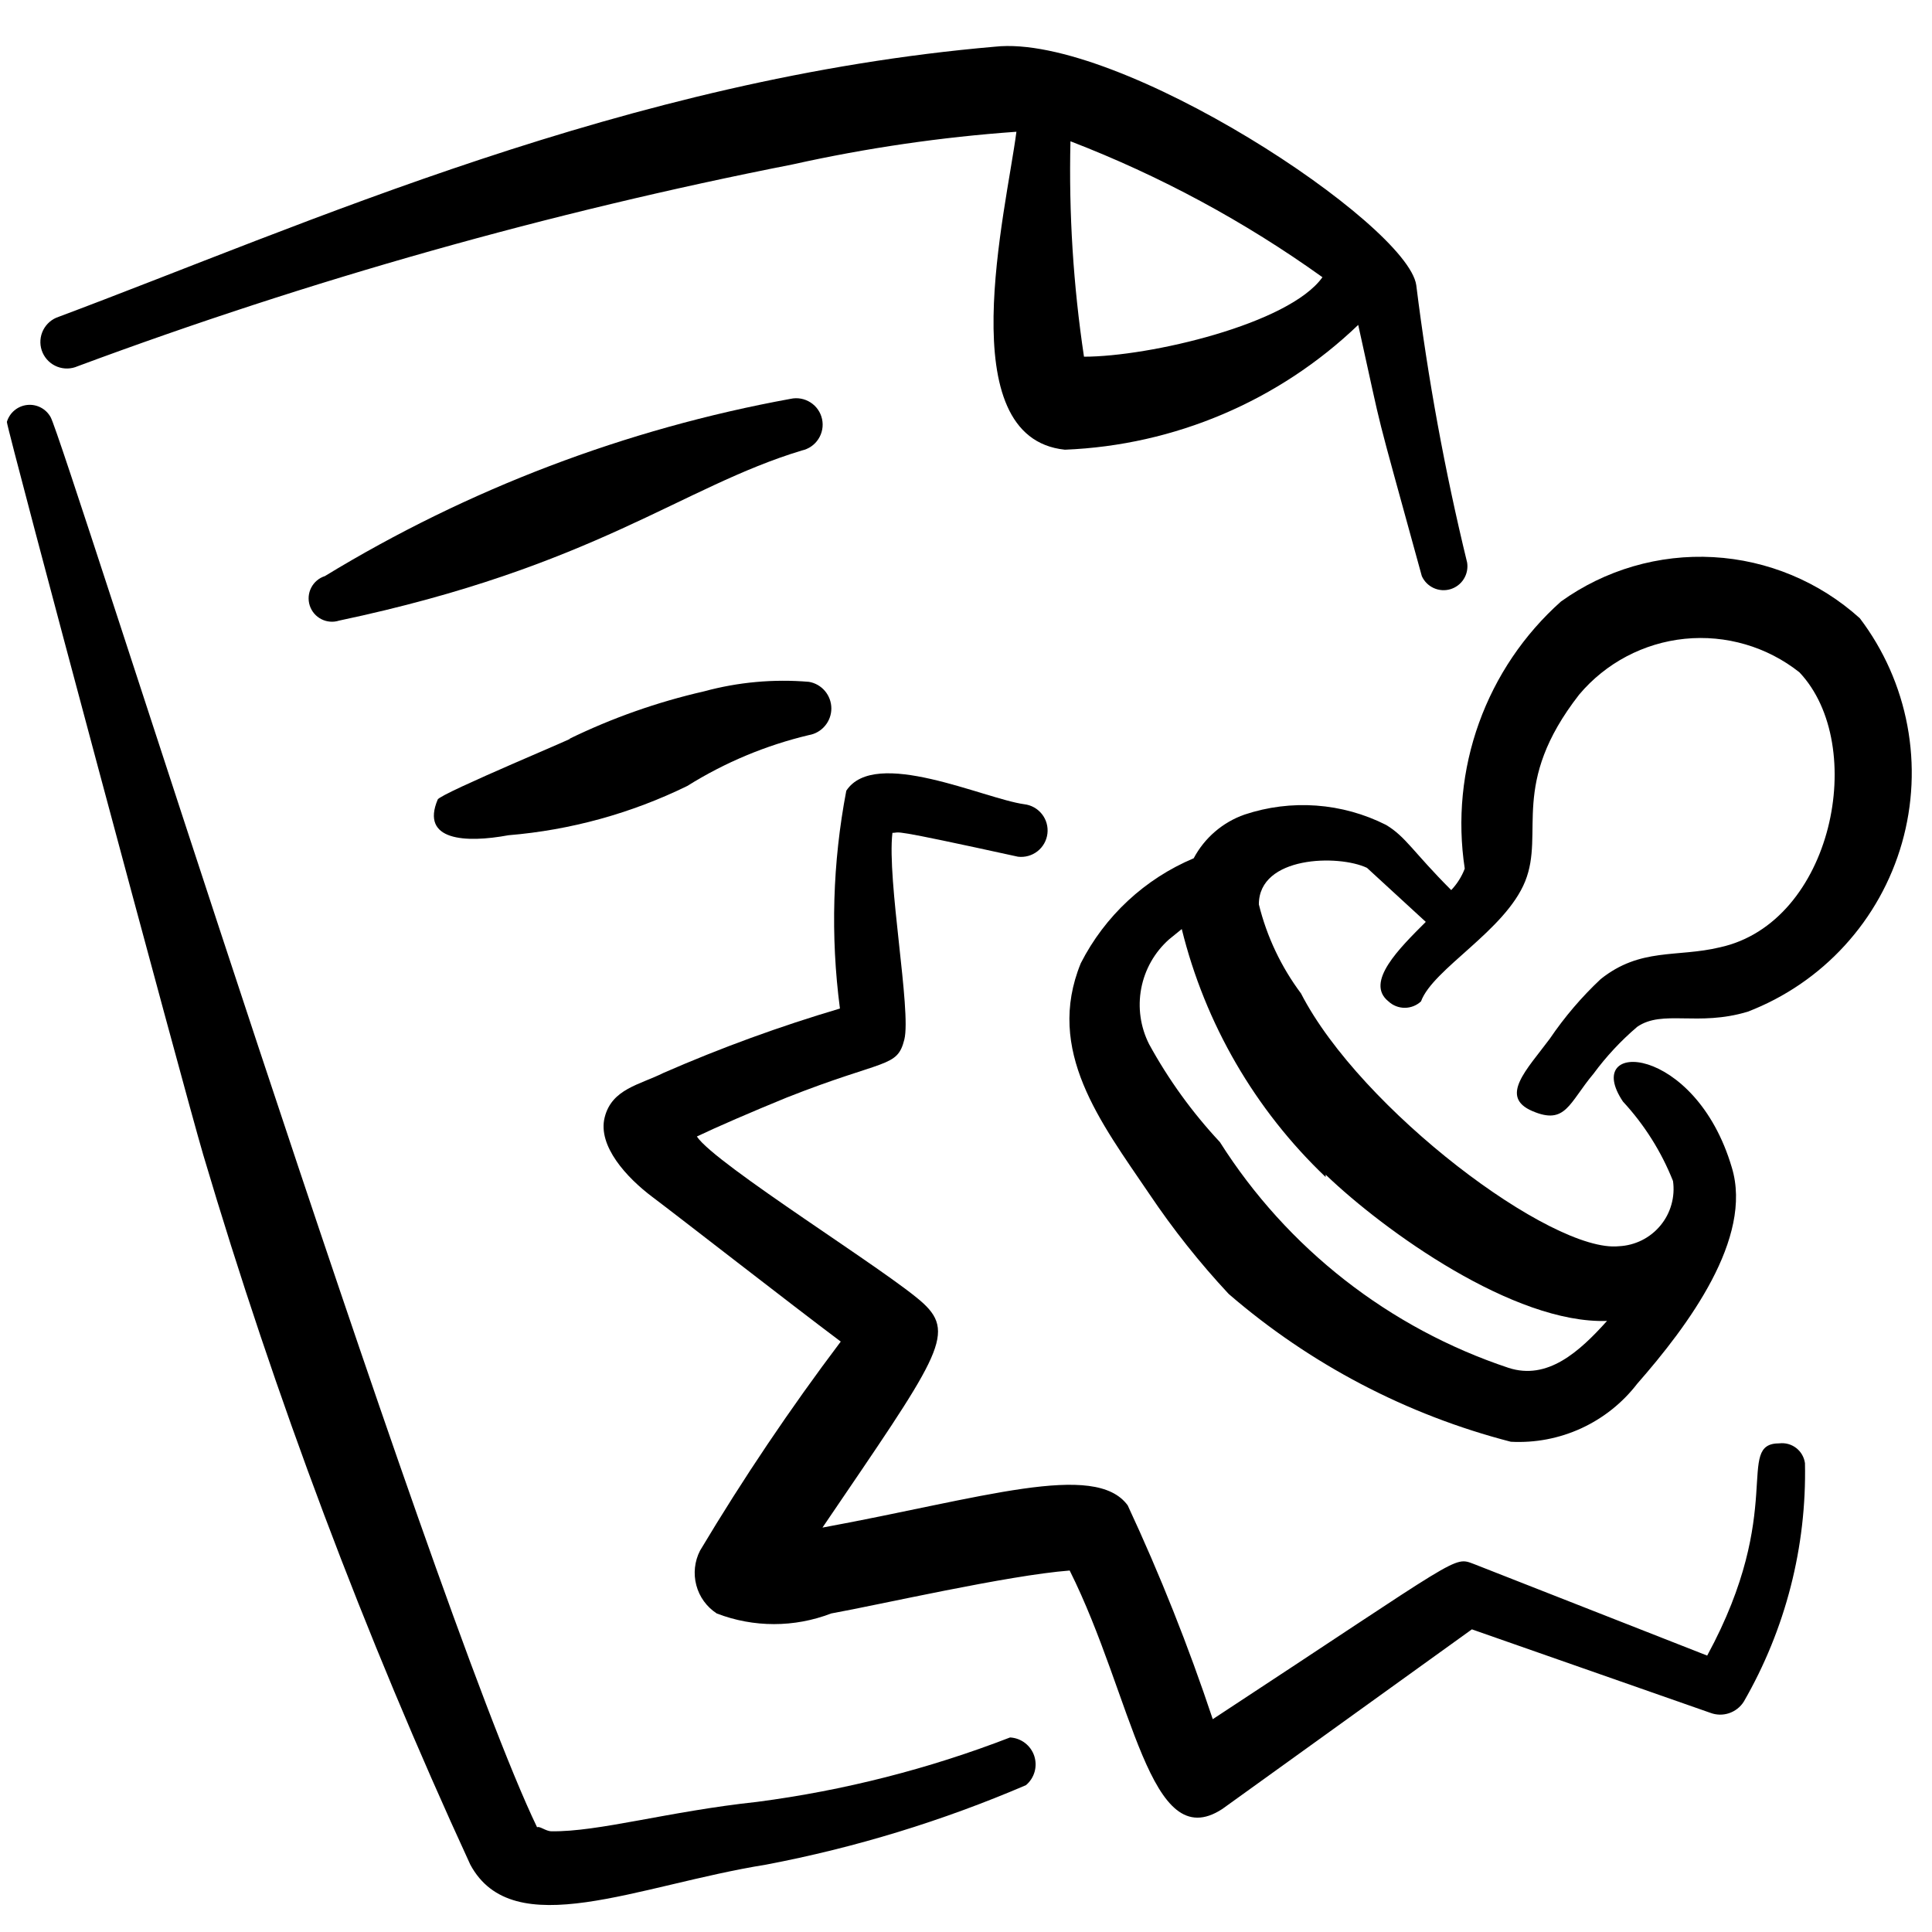 <svg width="72" height="72" viewBox="0 0 72 72" fill="none" xmlns="http://www.w3.org/2000/svg">
<g clip-path="url(#clip0_1053_1872)">
<path fill-rule="evenodd" clip-rule="evenodd" d="M69.31 23.04C67.803 21.68 65.877 20.876 63.85 20.763C61.824 20.65 59.82 21.234 58.171 22.418C56.793 23.648 55.744 25.202 55.118 26.94C54.492 28.678 54.309 30.545 54.587 32.371C54.474 32.669 54.302 32.94 54.083 33.171C52.661 31.749 52.395 31.186 51.654 30.742C50.844 30.333 49.961 30.088 49.056 30.022C48.151 29.956 47.242 30.07 46.381 30.357C45.567 30.642 44.89 31.224 44.485 31.986C42.665 32.751 41.174 34.137 40.278 35.896C38.945 39.155 41.019 41.821 42.826 44.487C43.713 45.808 44.703 47.056 45.788 48.22C48.823 50.842 52.422 52.728 56.305 53.73C57.206 53.778 58.106 53.607 58.927 53.23C59.747 52.853 60.464 52.283 61.015 51.567C62.911 49.405 65.34 46.146 64.54 43.51C63.178 38.888 58.912 38.711 60.482 41.051C61.281 41.915 61.914 42.919 62.348 44.013C62.39 44.307 62.369 44.607 62.288 44.893C62.208 45.179 62.068 45.445 61.878 45.673C61.688 45.902 61.453 46.089 61.187 46.221C60.921 46.353 60.63 46.429 60.334 46.443C57.845 46.709 50.706 41.347 48.484 37.022C47.744 36.032 47.21 34.904 46.914 33.704C46.914 31.897 49.877 31.838 50.943 32.342L53.135 34.356C52.157 35.334 50.854 36.607 51.743 37.318C51.907 37.472 52.124 37.558 52.35 37.558C52.576 37.558 52.793 37.472 52.957 37.318C53.402 36.104 56.097 34.682 56.838 32.845C57.579 31.008 56.246 29.231 58.852 25.884C59.844 24.706 61.256 23.961 62.787 23.806C64.319 23.652 65.851 24.099 67.058 25.054C69.636 27.779 68.303 34.386 64.096 35.304C62.496 35.689 61.134 35.304 59.652 36.489C58.94 37.157 58.305 37.902 57.756 38.711C56.897 39.866 55.861 40.873 57.105 41.406C58.349 41.94 58.467 41.11 59.386 40.014C59.86 39.371 60.407 38.784 61.015 38.266C61.963 37.615 63.267 38.266 65.133 37.703C66.513 37.172 67.751 36.328 68.748 35.236C69.746 34.145 70.476 32.836 70.881 31.414C71.286 29.992 71.355 28.495 71.082 27.042C70.81 25.588 70.203 24.218 69.31 23.04ZM49.403 43.776C51.595 45.88 56.423 49.346 59.889 49.227C58.852 50.383 57.668 51.449 56.216 50.975C51.769 49.495 47.969 46.522 45.462 42.562C44.435 41.462 43.549 40.238 42.826 38.918C42.5 38.276 42.396 37.544 42.53 36.837C42.664 36.129 43.029 35.486 43.567 35.008L44.041 34.623C44.911 38.151 46.771 41.358 49.403 43.865V43.776Z" fill="black"/>
<path fill-rule="evenodd" clip-rule="evenodd" d="M37.642 64.75C34.609 65.923 31.446 66.728 28.221 67.15C24.904 67.505 22.297 68.275 20.549 68.246C20.341 68.246 20.104 68.038 20.016 68.098C16.016 59.803 2.36 16.345 1.886 15.545C1.801 15.392 1.673 15.267 1.517 15.186C1.362 15.106 1.186 15.073 1.012 15.092C0.838 15.111 0.673 15.181 0.539 15.293C0.405 15.405 0.306 15.555 0.256 15.723C0.256 15.989 6.833 40.518 7.574 43.036C10.255 52.08 13.581 60.921 17.527 69.49C19.127 72.452 23.748 70.26 28.547 69.49C31.874 68.857 35.122 67.863 38.234 66.528C38.389 66.398 38.501 66.224 38.556 66.03C38.611 65.835 38.606 65.629 38.543 65.437C38.479 65.246 38.359 65.078 38.198 64.955C38.037 64.832 37.844 64.761 37.642 64.75Z" fill="black"/>
<path fill-rule="evenodd" clip-rule="evenodd" d="M2.893 13.649C11.563 10.426 20.479 7.91 29.555 6.124C32.295 5.515 35.078 5.109 37.879 4.91C37.494 7.872 35.39 16.315 39.686 16.759C43.775 16.595 47.663 14.941 50.617 12.108C51.624 16.641 51.091 14.567 52.987 21.47C53.075 21.666 53.232 21.824 53.428 21.914C53.624 22.004 53.845 22.019 54.052 21.958C54.258 21.896 54.436 21.762 54.55 21.579C54.665 21.397 54.709 21.179 54.676 20.966C53.846 17.559 53.213 14.107 52.78 10.627C52.454 8.346 41.7 1.236 37.079 1.74C23.363 2.925 11.365 8.376 2.093 11.842C1.853 11.948 1.666 12.145 1.571 12.389C1.477 12.634 1.483 12.905 1.589 13.145C1.696 13.385 1.892 13.572 2.137 13.667C2.381 13.761 2.653 13.755 2.893 13.649ZM49.284 10.331C48.04 12.079 42.826 13.293 40.397 13.293C39.998 10.637 39.829 7.951 39.893 5.265C43.225 6.549 46.381 8.251 49.284 10.331Z" fill="black"/>
<path fill-rule="evenodd" clip-rule="evenodd" d="M66.318 53.789C64.629 53.789 66.584 56.248 63.622 61.699L54.942 58.292C54.142 57.996 54.587 57.907 45.196 64.069C44.292 61.354 43.234 58.693 42.026 56.1C40.812 54.441 36.605 55.833 30.651 56.929C34.916 50.649 35.657 49.731 34.413 48.575C33.169 47.42 26.651 43.391 25.97 42.354C26.711 41.999 28.014 41.436 29.317 40.903C32.991 39.451 33.435 39.807 33.702 38.74C33.968 37.674 33.05 32.816 33.258 31.038C33.613 31.038 32.932 30.831 37.938 31.927C38.197 31.958 38.459 31.885 38.664 31.724C38.87 31.563 39.003 31.327 39.034 31.068C39.066 30.808 38.993 30.547 38.832 30.342C38.67 30.136 38.434 30.003 38.175 29.972C36.664 29.764 32.606 27.839 31.539 29.468C31.027 32.144 30.947 34.884 31.302 37.585C29.062 38.248 26.866 39.049 24.726 39.984C23.837 40.429 22.8 40.577 22.534 41.643C22.267 42.71 23.363 43.895 24.311 44.606C25.259 45.317 29.436 48.575 31.332 49.997C29.446 52.498 27.695 55.099 26.088 57.788C25.884 58.186 25.835 58.646 25.95 59.078C26.064 59.511 26.336 59.885 26.711 60.129C28.083 60.658 29.604 60.658 30.976 60.129C32.783 59.803 37.553 58.707 39.864 58.529C42.233 63.269 42.826 69.194 45.551 67.416L54.853 60.721L63.74 63.832C63.964 63.917 64.21 63.922 64.436 63.846C64.663 63.77 64.857 63.619 64.985 63.417C66.542 60.718 67.331 57.645 67.266 54.53C67.236 54.307 67.12 54.104 66.943 53.966C66.766 53.827 66.541 53.764 66.318 53.789Z" fill="black"/>
<path fill-rule="evenodd" clip-rule="evenodd" d="M29.88 16.789C30.136 16.734 30.359 16.58 30.5 16.36C30.642 16.141 30.691 15.874 30.636 15.619C30.581 15.363 30.427 15.14 30.207 14.999C29.988 14.857 29.721 14.808 29.466 14.863C23.323 15.983 17.439 18.222 12.106 21.47C11.997 21.505 11.896 21.561 11.809 21.635C11.722 21.709 11.65 21.799 11.598 21.901C11.545 22.003 11.514 22.114 11.504 22.228C11.495 22.342 11.508 22.457 11.543 22.566C11.578 22.674 11.634 22.776 11.708 22.863C11.782 22.95 11.873 23.022 11.975 23.074C12.076 23.126 12.188 23.158 12.302 23.167C12.415 23.177 12.53 23.163 12.639 23.128C22.178 21.114 25.378 18.152 29.88 16.789Z" fill="black"/>
<path fill-rule="evenodd" clip-rule="evenodd" d="M18.949 31.127C21.266 30.935 23.526 30.312 25.614 29.29C27.012 28.415 28.543 27.775 30.147 27.394C30.381 27.354 30.593 27.232 30.745 27.05C30.898 26.869 30.982 26.639 30.982 26.402C30.982 26.165 30.898 25.935 30.745 25.753C30.593 25.572 30.381 25.45 30.147 25.41C28.833 25.299 27.509 25.419 26.237 25.765C24.495 26.163 22.806 26.759 21.201 27.542C21.941 27.276 16.431 29.557 16.313 29.794C15.661 31.334 17.349 31.423 18.949 31.127Z" fill="black"/>
</g>
<defs>
<clipPath id="clip0_1053_1872">
<rect width="71.097" height="71.097" fill="white" transform="translate(0.256 0.733)"/>
</clipPath>
</defs>
</svg>
